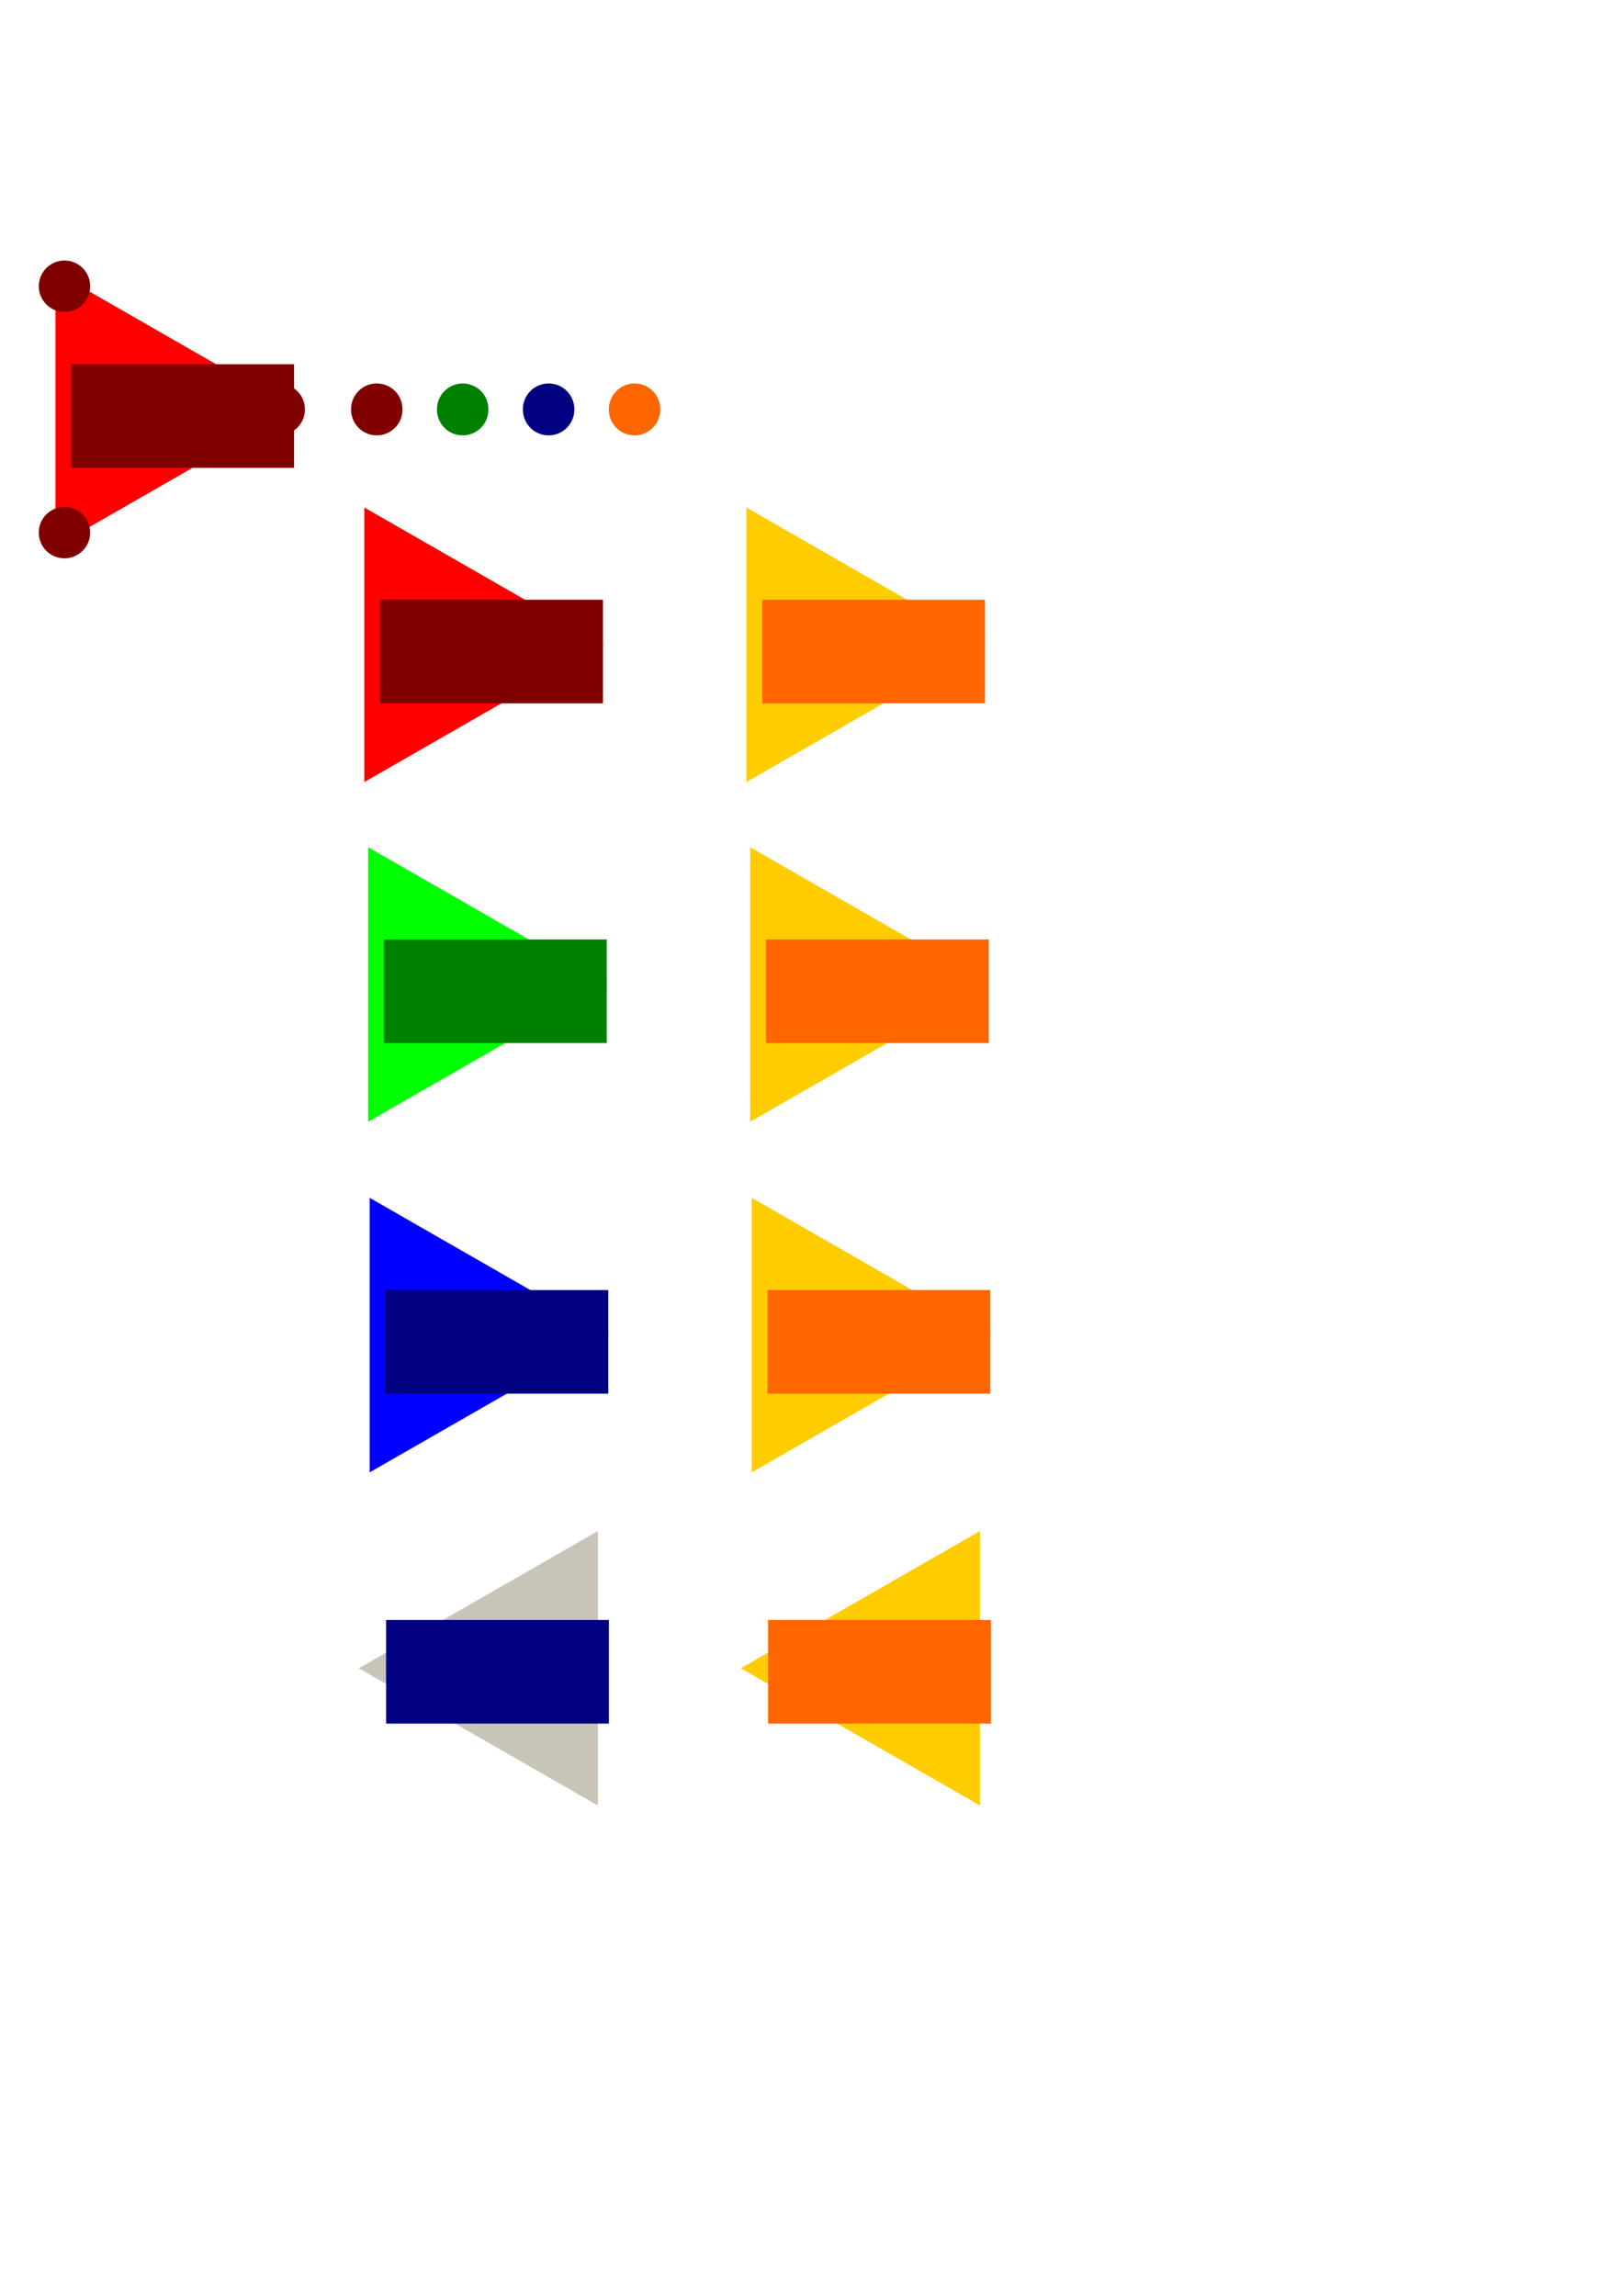 <?xml version="1.0" encoding="UTF-8" standalone="no"?>
<!-- Created with Inkscape (http://www.inkscape.org/) -->

<svg
   xmlns:dc="http://purl.org/dc/elements/1.1/"
   xmlns:cc="http://creativecommons.org/ns#"
   xmlns:rdf="http://www.w3.org/1999/02/22-rdf-syntax-ns#"
   xmlns:svg="http://www.w3.org/2000/svg"
   xmlns="http://www.w3.org/2000/svg"
   xmlns:sodipodi="http://sodipodi.sourceforge.net/DTD/sodipodi-0.dtd"
   xmlns:inkscape="http://www.inkscape.org/namespaces/inkscape"
   width="744.094"
   height="1052.362"
   id="svg2"
   version="1.1"
   inkscape:version="0.48.2 r9819"
   sodipodi:docname="gate.svg">
  <defs
     id="defs4" />
  <sodipodi:namedview
     id="base"
     pagecolor="#ffffff"
     bordercolor="#666666"
     borderopacity="1.0"
     inkscape:pageopacity="0.0"
     inkscape:pageshadow="2"
     inkscape:zoom="0.98994949"
     inkscape:cx="259.08034"
     inkscape:cy="489.58423"
     inkscape:document-units="px"
     inkscape:current-layer="g3037"
     showgrid="false"
     inkscape:window-width="1278"
     inkscape:window-height="798"
     inkscape:window-x="0"
     inkscape:window-y="0"
     inkscape:window-maximized="0"
     showguides="true"
     inkscape:guide-bbox="true">
    <inkscape:grid
       type="xygrid"
       id="grid3045" />
  </sodipodi:namedview>
  <g
     inkscape:label="Layer 1"
     inkscape:groupmode="layer"
     id="layer1">
    <g
       id="g3037">
      <path
         transform="matrix(1.02,0,0,1.014,116.148,-334.067)"
         inkscape:transform-center-x="-18.271338"
         d="m 157.371,620.934 -53.743,31.028 -53.743,31.028 0,-62.057 0,-62.057 53.743,31.028 z"
         inkscape:randomized="0"
         inkscape:rounded="0"
         inkscape:flatsided="false"
         sodipodi:arg2="1.0471976"
         sodipodi:arg1="0"
         sodipodi:r2="35.828388"
         sodipodi:r1="71.656776"
         sodipodi:cy="620.93359"
         sodipodi:cx="85.714287"
         sodipodi:sides="3"
         id="path2987"
         style="fill:#ff0000;fill-opacity:1;stroke:none"
         sodipodi:type="star"
         inkscape:transform-center-y="1.1505402e-05"
         inkscape:export-filename="/home/aconbere/Projects/love/rover/and.png"
         inkscape:export-xdpi="29.498529"
         inkscape:export-ydpi="29.498529" />
      <flowRoot
         xml:space="preserve"
         id="flowRoot3066"
         style="font-size:32px;font-style:normal;font-variant:normal;font-weight:bold;font-stretch:normal;text-align:start;line-height:125%;letter-spacing:0px;word-spacing:0px;writing-mode:lr-tb;text-anchor:start;fill:#800000;fill-opacity:1;stroke:none;font-family:DejaVu Sans;-inkscape-font-specification:DejaVu Sans Bold"
         transform="translate(14.643,10.046)"
         inkscape:export-xdpi="29.498529"
         inkscape:export-ydpi="29.498529"
         inkscape:export-filename="/home/aconbere/Projects/love/rover/and.png"><flowRegion
           id="flowRegion3068"><rect
             id="rect3070"
             width="102.143"
             height="47.5"
             x="159.643"
             y="264.862"
             style="font-size:32px;font-style:normal;font-variant:normal;font-weight:bold;font-stretch:normal;text-align:start;line-height:125%;writing-mode:lr-tb;text-anchor:start;fill:#800000;font-family:DejaVu Sans;-inkscape-font-specification:DejaVu Sans Bold" /></flowRegion><flowPara
           id="flowPara3072">And</flowPara></flowRoot>      <path
         transform="matrix(1.02,0,0,1.014,117.883,-178.351)"
         inkscape:transform-center-x="-18.271338"
         d="m 157.371,620.934 -53.743,31.028 -53.743,31.028 0,-62.057 0,-62.057 53.743,31.028 z"
         inkscape:randomized="0"
         inkscape:rounded="0"
         inkscape:flatsided="false"
         sodipodi:arg2="1.0471976"
         sodipodi:arg1="0"
         sodipodi:r2="35.828388"
         sodipodi:r1="71.656776"
         sodipodi:cy="620.93359"
         sodipodi:cx="85.714287"
         sodipodi:sides="3"
         id="path2987-3"
         style="fill:#00ff00;fill-opacity:1;stroke:none"
         sodipodi:type="star"
         inkscape:transform-center-y="1.1215885e-05"
         inkscape:export-filename="/home/aconbere/Projects/love/rover/or.png"
         inkscape:export-xdpi="29.498533"
         inkscape:export-ydpi="29.498533" />
      <flowRoot
         xml:space="preserve"
         id="flowRoot3066-3"
         style="font-size:32px;font-style:normal;font-variant:normal;font-weight:bold;font-stretch:normal;text-align:start;line-height:125%;letter-spacing:0px;word-spacing:0px;writing-mode:lr-tb;text-anchor:start;fill:#008000;fill-opacity:1;stroke:none;font-family:DejaVu Sans;-inkscape-font-specification:DejaVu Sans Bold"
         transform="translate(16.377,165.761)"
         inkscape:export-filename="/home/aconbere/Projects/love/rover/or.png"
         inkscape:export-xdpi="29.498533"
         inkscape:export-ydpi="29.498533"><flowRegion
           id="flowRegion3068-9"><rect
             id="rect3070-2"
             width="102.143"
             height="47.5"
             x="159.643"
             y="264.862"
             style="font-size:32px;font-style:normal;font-variant:normal;font-weight:bold;font-stretch:normal;text-align:start;line-height:125%;writing-mode:lr-tb;text-anchor:start;fill:#008000;font-family:DejaVu Sans;-inkscape-font-specification:DejaVu Sans Bold" /></flowRegion><flowPara
           id="flowPara3134">Or</flowPara></flowRoot>      <path
         transform="matrix(1.02,0,0,1.014,118.597,-17.637)"
         inkscape:transform-center-x="-18.271338"
         d="m 157.371,620.934 -53.743,31.028 -53.743,31.028 0,-62.057 0,-62.057 53.743,31.028 z"
         inkscape:randomized="0"
         inkscape:rounded="0"
         inkscape:flatsided="false"
         sodipodi:arg2="1.0471976"
         sodipodi:arg1="0"
         sodipodi:r2="35.828388"
         sodipodi:r1="71.656776"
         sodipodi:cy="620.93359"
         sodipodi:cx="85.714287"
         sodipodi:sides="3"
         id="path2987-7"
         style="fill:#0000ff;fill-opacity:1;stroke:none"
         sodipodi:type="star"
         inkscape:transform-center-y="1.1215885e-05"
         inkscape:export-filename="/home/aconbere/Projects/love/rover/xor.png"
         inkscape:export-xdpi="29.500227"
         inkscape:export-ydpi="29.500227" />
      <flowRoot
         xml:space="preserve"
         id="flowRoot3066-8"
         style="font-size:32px;font-style:normal;font-variant:normal;font-weight:bold;font-stretch:normal;text-align:start;line-height:125%;letter-spacing:0px;word-spacing:0px;writing-mode:lr-tb;text-anchor:start;fill:#000080;fill-opacity:1;stroke:none;font-family:DejaVu Sans;-inkscape-font-specification:DejaVu Sans Bold"
         transform="translate(17.092,326.476)"
         inkscape:export-filename="/home/aconbere/Projects/love/rover/xor.png"
         inkscape:export-xdpi="29.500227"
         inkscape:export-ydpi="29.500227"><flowRegion
           id="flowRegion3068-94"><rect
             id="rect3070-6"
             width="102.143"
             height="47.5"
             x="159.643"
             y="264.862"
             style="font-size:32px;font-style:normal;font-variant:normal;font-weight:bold;font-stretch:normal;text-align:start;line-height:125%;writing-mode:lr-tb;text-anchor:start;fill:#000080;font-family:DejaVu Sans;-inkscape-font-specification:DejaVu Sans Bold" /></flowRegion><flowPara
           id="flowPara3136">Xor</flowPara></flowRoot>      <path
         transform="matrix(1.02,0,0,1.014,291.301,-334.067)"
         inkscape:transform-center-x="-18.271338"
         d="m 157.371,620.934 -53.743,31.028 -53.743,31.028 0,-62.057 0,-62.057 53.743,31.028 z"
         inkscape:randomized="0"
         inkscape:rounded="0"
         inkscape:flatsided="false"
         sodipodi:arg2="1.0471976"
         sodipodi:arg1="0"
         sodipodi:r2="35.828388"
         sodipodi:r1="71.656776"
         sodipodi:cy="620.93359"
         sodipodi:cx="85.714287"
         sodipodi:sides="3"
         id="path2987-37"
         style="fill:#ffcc00;fill-opacity:1;stroke:none"
         sodipodi:type="star"
         inkscape:transform-center-y="1.1215885e-05"
         inkscape:export-filename="/home/aconbere/Projects/love/rover/and.png"
         inkscape:export-xdpi="29.498529"
         inkscape:export-ydpi="29.498529" />
      <flowRoot
         xml:space="preserve"
         id="flowRoot3066-38"
         style="font-size:32px;font-style:normal;font-variant:normal;font-weight:bold;font-stretch:normal;text-align:start;line-height:125%;letter-spacing:0px;word-spacing:0px;writing-mode:lr-tb;text-anchor:start;fill:#ff6600;fill-opacity:1;stroke:none;font-family:DejaVu Sans;-inkscape-font-specification:DejaVu Sans Bold"
         transform="translate(189.796,10.046)"
         inkscape:export-xdpi="29.498529"
         inkscape:export-ydpi="29.498529"
         inkscape:export-filename="/home/aconbere/Projects/love/rover/and.png"><flowRegion
           id="flowRegion3068-5"><rect
             id="rect3070-9"
             width="102.143"
             height="47.5"
             x="159.643"
             y="264.862"
             style="font-size:32px;font-style:normal;font-variant:normal;font-weight:bold;font-stretch:normal;text-align:start;line-height:125%;writing-mode:lr-tb;text-anchor:start;fill:#ff6600;font-family:DejaVu Sans;-inkscape-font-specification:DejaVu Sans Bold" /></flowRegion><flowPara
           id="flowPara3072-5">And</flowPara></flowRoot>      <path
         transform="matrix(1.02,0,0,1.014,293.036,-178.351)"
         inkscape:transform-center-x="-18.271338"
         d="m 157.371,620.934 -53.743,31.028 -53.743,31.028 0,-62.057 0,-62.057 53.743,31.028 z"
         inkscape:randomized="0"
         inkscape:rounded="0"
         inkscape:flatsided="false"
         sodipodi:arg2="1.0471976"
         sodipodi:arg1="0"
         sodipodi:r2="35.828388"
         sodipodi:r1="71.656776"
         sodipodi:cy="620.93359"
         sodipodi:cx="85.714287"
         sodipodi:sides="3"
         id="path2987-3-5"
         style="fill:#ffcc00;fill-opacity:1;stroke:none"
         sodipodi:type="star"
         inkscape:transform-center-y="1.1215885e-05"
         inkscape:export-filename="/home/aconbere/Projects/love/rover/or.png"
         inkscape:export-xdpi="29.498533"
         inkscape:export-ydpi="29.498533" />
      <flowRoot
         xml:space="preserve"
         id="flowRoot3066-3-2"
         style="font-size:32px;font-style:normal;font-variant:normal;font-weight:bold;font-stretch:normal;text-align:start;line-height:125%;letter-spacing:0px;word-spacing:0px;writing-mode:lr-tb;text-anchor:start;fill:#ff6600;fill-opacity:1;stroke:none;font-family:DejaVu Sans;-inkscape-font-specification:DejaVu Sans Bold"
         transform="translate(191.53,165.761)"
         inkscape:export-filename="/home/aconbere/Projects/love/rover/or.png"
         inkscape:export-xdpi="29.498533"
         inkscape:export-ydpi="29.498533"><flowRegion
           id="flowRegion3068-9-8"><rect
             id="rect3070-2-4"
             width="102.143"
             height="47.5"
             x="159.643"
             y="264.862"
             style="font-size:32px;font-style:normal;font-variant:normal;font-weight:bold;font-stretch:normal;text-align:start;line-height:125%;writing-mode:lr-tb;text-anchor:start;fill:#ff6600;font-family:DejaVu Sans;-inkscape-font-specification:DejaVu Sans Bold" /></flowRegion><flowPara
           id="flowPara3134-9">Or</flowPara></flowRoot>      <path
         transform="matrix(1.02,0,0,1.014,293.75,-17.637)"
         inkscape:transform-center-x="-18.271338"
         d="m 157.371,620.934 -53.743,31.028 -53.743,31.028 0,-62.057 0,-62.057 53.743,31.028 z"
         inkscape:randomized="0"
         inkscape:rounded="0"
         inkscape:flatsided="false"
         sodipodi:arg2="1.0471976"
         sodipodi:arg1="0"
         sodipodi:r2="35.828388"
         sodipodi:r1="71.656776"
         sodipodi:cy="620.93359"
         sodipodi:cx="85.714287"
         sodipodi:sides="3"
         id="path2987-7-0"
         style="fill:#ffcc00;fill-opacity:1;stroke:none"
         sodipodi:type="star"
         inkscape:transform-center-y="1.1215885e-05"
         inkscape:export-filename="/home/aconbere/Projects/love/rover/xor.png"
         inkscape:export-xdpi="29.500227"
         inkscape:export-ydpi="29.500227" />
      <flowRoot
         xml:space="preserve"
         id="flowRoot3066-8-3"
         style="font-size:32px;font-style:normal;font-variant:normal;font-weight:bold;font-stretch:normal;text-align:start;line-height:125%;letter-spacing:0px;word-spacing:0px;writing-mode:lr-tb;text-anchor:start;fill:#ff6600;fill-opacity:1;stroke:none;font-family:DejaVu Sans;-inkscape-font-specification:DejaVu Sans Bold"
         transform="translate(192.244,326.476)"
         inkscape:export-filename="/home/aconbere/Projects/love/rover/xor.png"
         inkscape:export-xdpi="29.500227"
         inkscape:export-ydpi="29.500227"><flowRegion
           id="flowRegion3068-94-0"><rect
             id="rect3070-6-2"
             width="102.143"
             height="47.5"
             x="159.643"
             y="264.862"
             style="font-size:32px;font-style:normal;font-variant:normal;font-weight:bold;font-stretch:normal;text-align:start;line-height:125%;writing-mode:lr-tb;text-anchor:start;fill:#ff6600;font-family:DejaVu Sans;-inkscape-font-specification:DejaVu Sans Bold" /></flowRegion><flowPara
           id="flowPara3136-8">Xor</flowPara></flowRoot>      <path
         transform="translate(2.379,-49.333)"
         d="m 182.143,237.005 a 11.786,11.786 0 1 1 -23.571,0 11.786,11.786 0 1 1 23.571,0 z"
         sodipodi:ry="11.785714"
         sodipodi:rx="11.785714"
         sodipodi:cy="237.00504"
         sodipodi:cx="170.35715"
         id="path2989-9"
         style="fill:#800000;fill-opacity:1;stroke:none"
         sodipodi:type="arc"
         inkscape:export-filename="/home/aconbere/Projects/love/rover/and.png"
         inkscape:export-xdpi="29.498529"
         inkscape:export-ydpi="29.498529" />
      <path
         transform="translate(41.775,-49.333)"
         d="m 182.143,237.005 a 11.786,11.786 0 1 1 -23.571,0 11.786,11.786 0 1 1 23.571,0 z"
         sodipodi:ry="11.785714"
         sodipodi:rx="11.785714"
         sodipodi:cy="237.00504"
         sodipodi:cx="170.35715"
         id="path2989-87-5"
         style="fill:#008000;fill-opacity:1;stroke:none"
         sodipodi:type="arc"
         inkscape:export-filename="/home/aconbere/Projects/love/rover/or.png"
         inkscape:export-xdpi="29.498533"
         inkscape:export-ydpi="29.498533" />
      <path
         transform="translate(81.171,-49.333)"
         d="m 182.143,237.005 a 11.786,11.786 0 1 1 -23.571,0 11.786,11.786 0 1 1 23.571,0 z"
         sodipodi:ry="11.785714"
         sodipodi:rx="11.785714"
         sodipodi:cy="237.00504"
         sodipodi:cx="170.35715"
         id="path2989-81-85"
         style="fill:#000080;fill-opacity:1;stroke:none"
         sodipodi:type="arc"
         inkscape:export-filename="/home/aconbere/Projects/love/rover/xor.png"
         inkscape:export-xdpi="29.500227"
         inkscape:export-ydpi="29.500227" />
      <path
         transform="translate(120.567,-49.333)"
         d="m 182.143,237.005 a 11.786,11.786 0 1 1 -23.571,0 11.786,11.786 0 1 1 23.571,0 z"
         sodipodi:ry="11.785714"
         sodipodi:rx="11.785714"
         sodipodi:cy="237.00504"
         sodipodi:cx="170.35715"
         id="path2989-2-1"
         style="fill:#ff6600;fill-opacity:1;stroke:none"
         sodipodi:type="arc"
         inkscape:export-filename="/home/aconbere/Projects/love/rover/and.png"
         inkscape:export-xdpi="29.498529"
         inkscape:export-ydpi="29.498529" />
      <g
         id="g3208"
         transform="translate(5.051,2.02)">
        <path
           inkscape:export-ydpi="29.498529"
           inkscape:export-xdpi="29.498529"
           inkscape:export-filename="/home/aconbere/Projects/love/rover/and.png"
           inkscape:transform-center-y="1.1215885e-05"
           sodipodi:type="star"
           style="fill:#ff0000;fill-opacity:1;stroke:none"
           id="path2987-6"
           sodipodi:sides="3"
           sodipodi:cx="85.714287"
           sodipodi:cy="620.93359"
           sodipodi:r1="71.656776"
           sodipodi:r2="35.828388"
           sodipodi:arg1="0"
           sodipodi:arg2="1.0471976"
           inkscape:flatsided="false"
           inkscape:rounded="0"
           inkscape:randomized="0"
           d="m 157.371,620.934 -53.743,31.028 -53.743,31.028 0,-62.057 0,-62.057 53.743,31.028 z"
           inkscape:transform-center-x="-18.271338"
           transform="matrix(1.02,0,0,1.014,-30.519,-444.036)" />
        <path
           inkscape:export-ydpi="29.498529"
           inkscape:export-xdpi="29.498529"
           inkscape:export-filename="/home/aconbere/Projects/love/rover/and.png"
           sodipodi:type="arc"
           style="fill:#800000;fill-opacity:1;stroke:none"
           id="path2989-63"
           sodipodi:cx="170.35715"
           sodipodi:cy="237.00504"
           sodipodi:rx="11.785714"
           sodipodi:ry="11.785714"
           d="m 182.143,237.005 c 0,6.509 -5.277,11.786 -11.786,11.786 -6.509,0 -11.786,-5.277 -11.786,-11.786 0,-6.509 5.277,-11.786 11.786,-11.786 6.509,0 11.786,5.277 11.786,11.786 z"
           transform="translate(-145.843,-107.826)" />
        <path
           inkscape:export-ydpi="29.498529"
           inkscape:export-xdpi="29.498529"
           inkscape:export-filename="/home/aconbere/Projects/love/rover/and.png"
           sodipodi:type="arc"
           style="fill:#800000;fill-opacity:1;stroke:none"
           id="path2989-8-4"
           sodipodi:cx="170.35715"
           sodipodi:cy="237.00504"
           sodipodi:rx="11.785714"
           sodipodi:ry="11.785714"
           d="m 182.143,237.005 c 0,6.509 -5.277,11.786 -11.786,11.786 -6.509,0 -11.786,-5.277 -11.786,-11.786 0,-6.509 5.277,-11.786 11.786,-11.786 6.509,0 11.786,5.277 11.786,11.786 z"
           transform="translate(-145.85,5.119)" />
        <path
           inkscape:export-ydpi="29.498529"
           inkscape:export-xdpi="29.498529"
           inkscape:export-filename="/home/aconbere/Projects/love/rover/and.png"
           sodipodi:type="arc"
           style="fill:#800000;fill-opacity:1;stroke:none"
           id="path2989-6-8"
           sodipodi:cx="170.35715"
           sodipodi:cy="237.00504"
           sodipodi:rx="11.785714"
           sodipodi:ry="11.785714"
           d="m 182.143,237.005 c 0,6.509 -5.277,11.786 -11.786,11.786 -6.509,0 -11.786,-5.277 -11.786,-11.786 0,-6.509 5.277,-11.786 11.786,-11.786 6.509,0 11.786,5.277 11.786,11.786 z"
           transform="translate(-47.382,-51.352)" />
        <flowRoot
           inkscape:export-filename="/home/aconbere/Projects/love/rover/and.png"
           inkscape:export-ydpi="29.498529"
           inkscape:export-xdpi="29.498529"
           transform="translate(-132.024,-99.924)"
           style="font-size:32px;font-style:normal;font-variant:normal;font-weight:bold;font-stretch:normal;text-align:start;line-height:125%;letter-spacing:0px;word-spacing:0px;writing-mode:lr-tb;text-anchor:start;fill:#800000;fill-opacity:1;stroke:none;font-family:DejaVu Sans;-inkscape-font-specification:DejaVu Sans Bold"
           id="flowRoot3066-5"
           xml:space="preserve"><flowRegion
             id="flowRegion3068-7"><rect
               style="font-size:32px;font-style:normal;font-variant:normal;font-weight:bold;font-stretch:normal;text-align:start;line-height:125%;writing-mode:lr-tb;text-anchor:start;fill:#800000;font-family:DejaVu Sans;-inkscape-font-specification:DejaVu Sans Bold"
               y="264.862"
               x="159.643"
               height="47.5"
               width="102.143"
               id="rect3070-26" /></flowRegion><flowPara
             id="flowPara3072-3">And</flowPara></flowRoot>      </g>
      <path
         transform="matrix(-1.02,0,0,-1.014,325.027,1394.336)"
         inkscape:transform-center-x="18.271341"
         d="m 157.371,620.934 -53.743,31.028 -53.743,31.028 0,-62.057 0,-62.057 53.743,31.028 z"
         inkscape:randomized="0"
         inkscape:rounded="0"
         inkscape:flatsided="false"
         sodipodi:arg2="1.0471976"
         sodipodi:arg1="0"
         sodipodi:r2="35.828388"
         sodipodi:r1="71.656776"
         sodipodi:cy="620.93359"
         sodipodi:cx="85.714287"
         sodipodi:sides="3"
         id="path2987-7-6"
         style="fill:#c8c4b7;fill-opacity:1;stroke:none"
         sodipodi:type="star"
         inkscape:transform-center-y="-1.2505402e-05"
         inkscape:export-filename="/home/aconbere/Projects/love/rover/split.png"
         inkscape:export-xdpi="28.594374"
         inkscape:export-ydpi="28.594374" />
      <flowRoot
         xml:space="preserve"
         id="flowRoot3066-8-2"
         style="font-size:32px;font-style:normal;font-variant:normal;font-weight:bold;font-stretch:normal;text-align:start;line-height:125%;letter-spacing:0px;word-spacing:0px;writing-mode:lr-tb;text-anchor:start;fill:#000080;fill-opacity:1;stroke:none;font-family:DejaVu Sans;-inkscape-font-specification:DejaVu Sans Bold"
         transform="translate(17.361,477.704)"
         inkscape:export-filename="/home/aconbere/Projects/love/rover/xor.png"
         inkscape:export-xdpi="29.500227"
         inkscape:export-ydpi="29.500227"><flowRegion
           id="flowRegion3068-94-7"><rect
             id="rect3070-6-0"
             width="102.143"
             height="47.5"
             x="159.643"
             y="264.862"
             style="font-size:32px;font-style:normal;font-variant:normal;font-weight:bold;font-stretch:normal;text-align:start;line-height:125%;writing-mode:lr-tb;text-anchor:start;fill:#000080;font-family:DejaVu Sans;-inkscape-font-specification:DejaVu Sans Bold" /></flowRegion><flowPara
           id="flowPara3136-1" /></flowRoot>      <path
         transform="matrix(-1.02,0,0,-1.014,500.18,1394.336)"
         inkscape:transform-center-x="18.271341"
         d="m 157.371,620.934 -53.743,31.028 -53.743,31.028 0,-62.057 0,-62.057 53.743,31.028 z"
         inkscape:randomized="0"
         inkscape:rounded="0"
         inkscape:flatsided="false"
         sodipodi:arg2="1.0471976"
         sodipodi:arg1="0"
         sodipodi:r2="35.828388"
         sodipodi:r1="71.656776"
         sodipodi:cy="620.93359"
         sodipodi:cx="85.714287"
         sodipodi:sides="3"
         id="path2987-7-0-6"
         style="fill:#ffcc00;fill-opacity:1;stroke:none"
         sodipodi:type="star"
         inkscape:export-filename="/home/aconbere/Projects/love/rover/xor.png"
         inkscape:export-xdpi="29.500227"
         inkscape:export-ydpi="29.500227" />
      <flowRoot
         xml:space="preserve"
         id="flowRoot3066-8-3-1"
         style="font-size:32px;font-style:normal;font-variant:normal;font-weight:bold;font-stretch:normal;text-align:start;line-height:125%;letter-spacing:0px;word-spacing:0px;writing-mode:lr-tb;text-anchor:start;fill:#ff6600;fill-opacity:1;stroke:none;font-family:DejaVu Sans;-inkscape-font-specification:DejaVu Sans Bold"
         transform="translate(192.514,477.704)"
         inkscape:export-filename="/home/aconbere/Projects/love/rover/xor.png"
         inkscape:export-xdpi="29.500227"
         inkscape:export-ydpi="29.500227"><flowRegion
           id="flowRegion3068-94-0-3"><rect
             id="rect3070-6-2-2"
             width="102.143"
             height="47.5"
             x="159.643"
             y="264.862"
             style="font-size:32px;font-style:normal;font-variant:normal;font-weight:bold;font-stretch:normal;text-align:start;line-height:125%;writing-mode:lr-tb;text-anchor:start;fill:#ff6600;font-family:DejaVu Sans;-inkscape-font-specification:DejaVu Sans Bold" /></flowRegion><flowPara
           id="flowPara3136-8-0" /></flowRoot>    </g>
  </g>
</svg>
